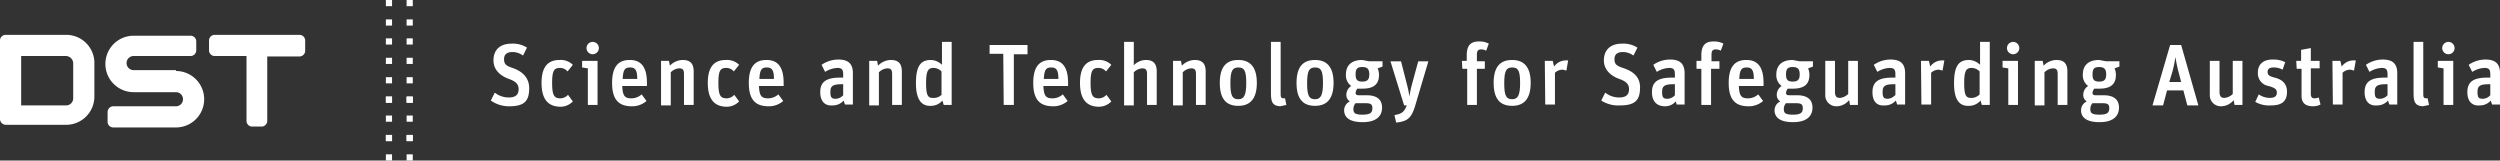<svg id="Layer_1" data-name="Layer 1" xmlns="http://www.w3.org/2000/svg" viewBox="0 0 566.9 36.4"><rect x="0" y="0" width="566.9" height="36.4" fill="#333333" stroke="none"/><defs><style>.cls-1{fill:#fff;}</style></defs><title>dst_main_logo</title><rect class="cls-1" x="87.5" y="4.4" width="1.4" height="1.4"/><rect class="cls-1" x="87.5" y="8.7" width="1.4" height="1.4"/><rect class="cls-1" x="87.5" y="13.1" width="1.4" height="1.4"/><rect class="cls-1" x="87.5" y="17.5" width="1.4" height="1.4"/><rect class="cls-1" x="87.5" y="21.9" width="1.4" height="1.4"/><rect class="cls-1" x="92.2" y="4.4" width="1.4" height="1.4"/><rect class="cls-1" x="92.2" y="8.7" width="1.4" height="1.4"/><rect class="cls-1" x="87.5" width="1.4" height="1.4"/><rect class="cls-1" x="92.2" width="1.4" height="1.4"/><rect class="cls-1" x="87.5" y="35" width="1.4" height="1.4"/><rect class="cls-1" x="92.2" y="35" width="1.4" height="1.4"/><rect class="cls-1" x="87.5" y="30.6" width="1.4" height="1.4"/><rect class="cls-1" x="92.2" y="30.6" width="1.4" height="1.4"/><rect class="cls-1" x="92.2" y="13.1" width="1.4" height="1.4"/><rect class="cls-1" x="92.2" y="17.5" width="1.4" height="1.4"/><rect class="cls-1" x="92.2" y="21.9" width="1.4" height="1.4"/><rect class="cls-1" x="87.5" y="21.9" width="1.4" height="1.4"/><rect class="cls-1" x="87.5" y="26.2" width="1.4" height="1.4"/><rect class="cls-1" x="92.2" y="21.9" width="1.4" height="1.4"/><rect class="cls-1" x="92.2" y="26.2" width="1.4" height="1.4"/><rect class="cls-1" x="87.5" y="30.6" width="1.4" height="1.4"/><rect class="cls-1" x="92.2" y="30.6" width="1.4" height="1.4"/><path class="cls-1" d="M111.3,22.8l.9-1.8a5,5,0,0,0,3.2,1.1c1.6,0,2.2-.7,2.2-1.9s-.8-1.8-2.2-2.3-3.5-1.7-3.5-4.2,1.6-3.8,4.1-3.8a5.9,5.9,0,0,1,3.5.9l-.9,1.8a4,4,0,0,0-2.4-.8c-1.2,0-1.9.5-1.9,1.6s.4,1.5,1.9,2S120,17.1,120,20s-1.1,4.1-4.5,4.1A7.1,7.1,0,0,1,111.3,22.8Z"/><path class="cls-1" d="M122.8,18.8c0-3.7,1.5-5.2,4.1-5.2a3.9,3.9,0,0,1,3,1.1l-1.2,1.5a2.2,2.2,0,0,0-1.7-.8c-1.3,0-1.8.5-1.8,3.4s.5,3.5,1.9,3.5a2.4,2.4,0,0,0,1.7-.8l1.1,1.5a3.9,3.9,0,0,1-3,1.2C124.2,24.1,122.8,22.4,122.8,18.8Z"/><path class="cls-1" d="M133.3,15.5l-1.3-.2V13.8h3.5v10h-2.2Zm-.3-4.6a1.4,1.4,0,1,1,1.4,1.4A1.4,1.4,0,0,1,133,10.9Z"/><path class="cls-1" d="M138.8,18.8c0-3.8,1.5-5.2,4-5.2s3.9,1.5,3.9,5.2v.7h-5.6c.1,2.3.6,2.8,2.1,2.8a3.5,3.5,0,0,0,2.3-.9l1.1,1.5a4.9,4.9,0,0,1-3.3,1.2C140.3,24.1,138.8,22.6,138.8,18.8Zm2.4-.9h3.3c0-1.9-.4-2.6-1.6-2.6S141.3,15.8,141.2,17.9Z"/><path class="cls-1" d="M149.9,13.8h1.8l.2,1.1a4.1,4.1,0,0,1,2.9-1.3c1.6,0,2.5.7,2.5,2.6v7.6h-2.2V16.8c0-1-.3-1.3-1.1-1.3a2.9,2.9,0,0,0-1.9.9v7.5h-2.2Z"/><path class="cls-1" d="M160.5,18.8c0-3.7,1.5-5.2,4.1-5.2a3.9,3.9,0,0,1,3,1.1l-1.2,1.5a2.2,2.2,0,0,0-1.7-.8c-1.3,0-1.8.5-1.8,3.4s.5,3.5,1.9,3.5a2.4,2.4,0,0,0,1.7-.8l1.1,1.5a3.9,3.9,0,0,1-3,1.2C161.9,24.1,160.5,22.4,160.5,18.8Z"/><path class="cls-1" d="M169.8,18.8c0-3.8,1.5-5.2,4-5.2s3.9,1.5,3.9,5.2v.7h-5.6c.1,2.3.6,2.8,2.1,2.8a3.5,3.5,0,0,0,2.3-.9l1.1,1.5a4.9,4.9,0,0,1-3.3,1.2C171.3,24.1,169.8,22.6,169.8,18.8Zm2.4-.9h3.3c0-1.9-.4-2.6-1.6-2.6S172.3,15.8,172.2,17.9Z"/><path class="cls-1" d="M186,20.9c0-2.3,1.3-3.3,4.5-3.3h.7v-.6c0-1-.1-1.6-1.3-1.6a5.7,5.7,0,0,0-2.8.9l-.8-1.6a6.7,6.7,0,0,1,3.8-1.2c2.2,0,3.3.9,3.3,3.1v7.1h-1.8l-.3-.9a3.2,3.2,0,0,1-2.4,1.1C187,24.1,186,22.9,186,20.9Zm5.2.7V19.1h-.4c-2.2,0-2.5.6-2.5,1.8s.3,1.5,1.2,1.5A2.4,2.4,0,0,0,191.2,21.6Z"/><path class="cls-1" d="M197.1,13.8h1.8l.2,1.1a4.1,4.1,0,0,1,2.9-1.3c1.6,0,2.5.7,2.5,2.6v7.6h-2.2V16.8c0-1-.3-1.3-1.1-1.3a2.9,2.9,0,0,0-1.9.9v7.5h-2.2Z"/><path class="cls-1" d="M207.7,18.9c0-4,1.1-5.3,3.4-5.3a3.7,3.7,0,0,1,2.5,1.1V9.5h2.2V23.8H214l-.3-1a3.4,3.4,0,0,1-2.6,1.2C209.2,24.1,207.7,22.9,207.7,18.9Zm5.8,2.5V16.2a2.6,2.6,0,0,0-1.8-.8c-1.2,0-1.7.6-1.7,3.4s.4,3.4,1.5,3.4A2.5,2.5,0,0,0,213.6,21.4Z"/><path class="cls-1" d="M227.5,12.2h-3.1V10.2H233v2.1h-3.1V23.8h-2.3Z"/><path class="cls-1" d="M234.3,18.8c0-3.8,1.5-5.2,4-5.2s3.9,1.5,3.9,5.2v.7h-5.6c.1,2.3.6,2.8,2.1,2.8a3.5,3.5,0,0,0,2.3-.9l1.1,1.5a4.9,4.9,0,0,1-3.3,1.2C235.8,24.1,234.3,22.6,234.3,18.8Zm2.4-.9H240c0-1.9-.4-2.6-1.6-2.6S236.8,15.8,236.7,17.9Z"/><path class="cls-1" d="M244.9,18.8c0-3.7,1.5-5.2,4.1-5.2a3.9,3.9,0,0,1,3,1.1l-1.2,1.5a2.2,2.2,0,0,0-1.7-.8c-1.3,0-1.8.5-1.8,3.4s.5,3.5,1.9,3.5a2.4,2.4,0,0,0,1.7-.8l1.1,1.5a3.9,3.9,0,0,1-3,1.2C246.3,24.1,244.9,22.4,244.9,18.8Z"/><path class="cls-1" d="M254.9,9.5h2.2v5.3a3.9,3.9,0,0,1,2.7-1.2c1.6,0,2.5.7,2.5,2.6v7.6h-2.2V16.8c0-1-.3-1.3-1.1-1.3a2.9,2.9,0,0,0-1.9.9v7.5h-2.2Z"/><path class="cls-1" d="M266,13.8h1.8l.2,1.1a4.1,4.1,0,0,1,2.9-1.3c1.6,0,2.5.7,2.5,2.6v7.6h-2.2V16.8c0-1-.3-1.3-1.1-1.3a2.9,2.9,0,0,0-1.9.9v7.5H266Z"/><path class="cls-1" d="M276.6,18.8c0-3.8,1.6-5.2,4.2-5.2s4.2,1.5,4.2,5.2-1.6,5.2-4.2,5.2S276.6,22.6,276.6,18.8Zm6,0c0-2.9-.5-3.5-1.8-3.5s-1.8.7-1.8,3.6.5,3.6,1.8,3.6S282.6,21.6,282.6,18.8Z"/><path class="cls-1" d="M288.2,21.2V9.5h2.2V21.5c0,.6.2.8.7.8h.3l.3,1.5-1.4.3C288.6,24,288.2,23.2,288.2,21.2Z"/><path class="cls-1" d="M294,18.8c0-3.8,1.6-5.2,4.2-5.2s4.2,1.5,4.2,5.2-1.6,5.2-4.2,5.2S294,22.6,294,18.8Zm6,0c0-2.9-.5-3.5-1.8-3.5s-1.8.7-1.8,3.6.5,3.6,1.8,3.6S300,21.6,300,18.8Z"/><path class="cls-1" d="M304.8,25a2.2,2.2,0,0,1,1.3-2,1.7,1.7,0,0,1-.8-1.5,2.4,2.4,0,0,1,1.1-2,3,3,0,0,1-1.2-2.6c0-2.1,1.3-3.3,3.7-3.3l1.6.3h3v1.2l-1.1.4a3.6,3.6,0,0,1,.3,1.5c0,2.1-1.2,3.1-3.7,3.1h-1.2a1.7,1.7,0,0,0-.4,1c0,.3.2.5.7.5h1.8c2.1,0,3.5.8,3.5,2.8s-1.4,3.3-4.4,3.3S304.8,26.6,304.8,25Zm2.1-.3c0,.9.3,1.3,2.1,1.3s2.2-.5,2.2-1.5-.6-1.1-1.7-1.1h-2.1A1.9,1.9,0,0,0,306.9,24.7Zm3.6-7.8c0-1.2-.4-1.7-1.6-1.7s-1.5.5-1.5,1.7.4,1.6,1.5,1.6S310.5,18.1,310.5,16.9Z"/><path class="cls-1" d="M316.2,26.1c1.7-.3,2.2-.7,2.8-2.2h-.6l-3.1-10h2.4l1.4,5.5a20.1,20.1,0,0,1,.5,2.5h0a25,25,0,0,1,.5-2.5l1.5-5.5h2.3L320.9,24c-.9,2.9-1.8,3.5-4.3,3.8Z"/><path class="cls-1" d="M331.5,13.8h1.1V12.5c0-2.6,1.3-3.1,2.8-3.1a4.4,4.4,0,0,1,2.2.5l-.6,1.6a2.2,2.2,0,0,0-1.1-.3c-.7,0-1,.3-1,1.2v1.5h1.8v1.7h-1.8v8.2h-2.2V15.6h-1.1Z"/><path class="cls-1" d="M338.7,18.8c0-3.8,1.6-5.2,4.2-5.2s4.2,1.5,4.2,5.2-1.6,5.2-4.2,5.2S338.7,22.6,338.7,18.8Zm6,0c0-2.9-.5-3.5-1.8-3.5s-1.8.7-1.8,3.6.5,3.6,1.8,3.6S344.7,21.6,344.7,18.8Z"/><path class="cls-1" d="M350.3,13.8h1.8l.3,1.3a3.3,3.3,0,0,1,2.6-1.4h.6l-.4,2.3-.8-.2a2.5,2.5,0,0,0-1.8.7v7.2h-2.2Z"/><path class="cls-1" d="M363.1,22.8,364,21a5,5,0,0,0,3.2,1.1c1.6,0,2.2-.7,2.2-1.9s-.8-1.8-2.2-2.3-3.5-1.7-3.5-4.2,1.6-3.8,4.1-3.8a5.9,5.9,0,0,1,3.5.9l-.9,1.8a4,4,0,0,0-2.4-.8c-1.2,0-1.9.5-1.9,1.6s.4,1.5,1.9,2,3.9,1.5,3.9,4.4-1.1,4.1-4.5,4.1A7.1,7.1,0,0,1,363.1,22.8Z"/><path class="cls-1" d="M374.6,20.9c0-2.3,1.3-3.3,4.5-3.3h.7v-.6c0-1-.1-1.6-1.3-1.6a5.7,5.7,0,0,0-2.8.9l-.8-1.6a6.7,6.7,0,0,1,3.8-1.2c2.2,0,3.3.9,3.3,3.1v7.1h-1.8L380,23a3.2,3.2,0,0,1-2.4,1.1C375.6,24.1,374.6,22.9,374.6,20.9Zm5.2.7V19.1h-.4c-2.2,0-2.5.6-2.5,1.8s.3,1.5,1.2,1.5A2.4,2.4,0,0,0,379.8,21.6Z"/><path class="cls-1" d="M384.7,13.8h1.1V12.5c0-2.6,1.3-3.1,2.8-3.1a4.4,4.4,0,0,1,2.2.5l-.6,1.6a2.2,2.2,0,0,0-1.1-.3c-.7,0-1,.3-1,1.2v1.5h1.8v1.7H388v8.2h-2.2V15.6h-1.1Z"/><path class="cls-1" d="M392,18.8c0-3.8,1.5-5.2,4-5.2s3.9,1.5,3.9,5.2v.7h-5.6c.1,2.3.6,2.8,2.1,2.8a3.5,3.5,0,0,0,2.3-.9l1.1,1.5a4.9,4.9,0,0,1-3.3,1.2C393.5,24.1,392,22.6,392,18.8Zm2.4-.9h3.3c0-1.9-.4-2.6-1.6-2.6S394.5,15.8,394.4,17.9Z"/><path class="cls-1" d="M402.4,25a2.2,2.2,0,0,1,1.3-2,1.7,1.7,0,0,1-.8-1.5,2.4,2.4,0,0,1,1.1-2,3,3,0,0,1-1.2-2.6c0-2.1,1.3-3.3,3.7-3.3l1.6.3h3v1.2l-1.1.4a3.6,3.6,0,0,1,.3,1.5c0,2.1-1.2,3.1-3.7,3.1h-1.2a1.7,1.7,0,0,0-.4,1c0,.3.2.5.7.5h1.8c2.1,0,3.5.8,3.5,2.8s-1.4,3.3-4.4,3.3S402.4,26.6,402.4,25Zm2.1-.3c0,.9.3,1.3,2.1,1.3s2.2-.5,2.2-1.5-.6-1.1-1.7-1.1h-2.1A1.9,1.9,0,0,0,404.5,24.7Zm3.6-7.8c0-1.2-.4-1.7-1.6-1.7s-1.5.5-1.5,1.7.4,1.6,1.5,1.6S408.1,18.1,408.1,16.9Z"/><path class="cls-1" d="M413.9,21.4V13.8h2.2v7c0,1.1.4,1.4,1.1,1.4a3,3,0,0,0,1.9-.9V13.8h2.2v10h-1.8l-.2-1.1a3.7,3.7,0,0,1-2.8,1.4A2.5,2.5,0,0,1,413.9,21.4Z"/><path class="cls-1" d="M424.6,20.9c0-2.3,1.3-3.3,4.5-3.3h.7v-.6c0-1-.1-1.6-1.3-1.6a5.7,5.7,0,0,0-2.8.9l-.8-1.6a6.7,6.7,0,0,1,3.8-1.2c2.2,0,3.3.9,3.3,3.1v7.1h-1.8l-.3-.9a3.2,3.2,0,0,1-2.4,1.1C425.5,24.1,424.6,22.9,424.6,20.9Zm5.2.7V19.1h-.4c-2.2,0-2.5.6-2.5,1.8s.3,1.5,1.2,1.5A2.4,2.4,0,0,0,429.7,21.6Z"/><path class="cls-1" d="M435.6,13.8h1.8l.3,1.3a3.3,3.3,0,0,1,2.6-1.4h.6l-.4,2.3-.8-.2a2.5,2.5,0,0,0-1.8.7v7.2h-2.2Z"/><path class="cls-1" d="M443.1,18.9c0-4,1.1-5.3,3.4-5.3a3.7,3.7,0,0,1,2.5,1.1V9.5h2.2V23.8h-1.8l-.3-1a3.4,3.4,0,0,1-2.6,1.2C444.5,24.1,443.1,22.9,443.1,18.9Zm5.8,2.5V16.2a2.6,2.6,0,0,0-1.8-.8c-1.2,0-1.7.6-1.7,3.4s.4,3.4,1.5,3.4A2.5,2.5,0,0,0,448.9,21.4Z"/><path class="cls-1" d="M455.4,15.5l-1.3-.2V13.8h3.5v10h-2.2Zm-.3-4.6a1.4,1.4,0,1,1,1.4,1.4A1.4,1.4,0,0,1,455.1,10.9Z"/><path class="cls-1" d="M461.4,13.8h1.8l.2,1.1a4.1,4.1,0,0,1,2.9-1.3c1.6,0,2.5.7,2.5,2.6v7.6h-2.2V16.8c0-1-.3-1.3-1.1-1.3a2.9,2.9,0,0,0-1.9.9v7.5h-2.2Z"/><path class="cls-1" d="M471.9,25a2.2,2.2,0,0,1,1.3-2,1.7,1.7,0,0,1-.8-1.5,2.4,2.4,0,0,1,1.1-2,3,3,0,0,1-1.2-2.6c0-2.1,1.3-3.3,3.7-3.3l1.6.3h3v1.2l-1.1.4a3.6,3.6,0,0,1,.3,1.5c0,2.1-1.2,3.1-3.7,3.1h-1.2a1.7,1.7,0,0,0-.4,1c0,.3.2.5.7.5h1.8c2.1,0,3.5.8,3.5,2.8s-1.4,3.3-4.4,3.3S471.9,26.6,471.9,25Zm2.1-.3c0,.9.3,1.3,2.1,1.3s2.2-.5,2.2-1.5-.6-1.1-1.7-1.1h-2.1A1.9,1.9,0,0,0,474,24.7Zm3.6-7.8c0-1.2-.4-1.7-1.6-1.7s-1.5.5-1.5,1.7.4,1.6,1.5,1.6S477.6,18.1,477.6,16.9Z"/><path class="cls-1" d="M492.1,10.2h2.5l3.9,13.7H496l-.9-3.4h-3.7l-.9,3.4h-2.4Zm-.2,8.4h2.7l-.6-2.3a31.2,31.2,0,0,1-.7-3.4h0a26.7,26.7,0,0,1-.7,3.4Z"/><path class="cls-1" d="M501.1,21.4V13.8h2.2v7c0,1.1.4,1.4,1.1,1.4a3,3,0,0,0,1.9-.9V13.8h2.2v10h-1.8l-.2-1.1a3.7,3.7,0,0,1-2.8,1.4A2.5,2.5,0,0,1,501.1,21.4Z"/><path class="cls-1" d="M511.4,23.1l.8-1.7a4.4,4.4,0,0,0,2.5.8c1.1,0,1.6-.4,1.6-1.2s-.5-1.1-1.9-1.5a2.9,2.9,0,0,1-2.4-3.1c0-1.7,1.1-2.9,3.3-2.9a6,6,0,0,1,2.9.6l-.6,1.7a4.2,4.2,0,0,0-2.1-.5c-.8,0-1.3.3-1.3,1s.4,1,1.6,1.3,2.8,1,2.8,3.2-1.2,3.1-3.6,3.1A6.3,6.3,0,0,1,511.4,23.1Z"/><path class="cls-1" d="M520.7,13.8h1.1V11.3l2.2-.4v2.9h2v1.7h-2v5.8c0,.7.3,1,.8,1a2.8,2.8,0,0,0,1-.2l.4,1.6a3.7,3.7,0,0,1-1.7.4c-1.5,0-2.6-.6-2.6-2.3V15.6h-1.1Z"/><path class="cls-1" d="M528.9,13.8h1.8l.3,1.3a3.3,3.3,0,0,1,2.6-1.4h.6l-.4,2.3-.8-.2a2.5,2.5,0,0,0-1.8.7v7.2h-2.2Z"/><path class="cls-1" d="M536.2,20.9c0-2.3,1.3-3.3,4.5-3.3h.7v-.6c0-1-.1-1.6-1.3-1.6a5.7,5.7,0,0,0-2.8.9l-.8-1.6a6.7,6.7,0,0,1,3.8-1.2c2.2,0,3.3.9,3.3,3.1v7.1h-1.8l-.3-.9a3.2,3.2,0,0,1-2.4,1.1C537.2,24.1,536.2,22.9,536.2,20.9Zm5.2.7V19.1H541c-2.2,0-2.5.6-2.5,1.8s.3,1.5,1.2,1.5A2.4,2.4,0,0,0,541.4,21.6Z"/><path class="cls-1" d="M547.3,21.2V9.5h2.2V21.5c0,.6.2.8.7.8h.3l.3,1.5-1.4.3C547.7,24,547.3,23.2,547.3,21.2Z"/><path class="cls-1" d="M554.1,15.5l-1.3-.2V13.8h3.5v10h-2.2Zm-.3-4.6a1.4,1.4,0,1,1,1.4,1.4A1.4,1.4,0,0,1,553.8,10.9Z"/><path class="cls-1" d="M559.5,20.9c0-2.3,1.3-3.3,4.5-3.3h.7v-.6c0-1-.1-1.6-1.3-1.6a5.7,5.7,0,0,0-2.8.9l-.8-1.6a6.7,6.7,0,0,1,3.8-1.2c2.2,0,3.3.9,3.3,3.1v7.1h-1.8l-.3-.9a3.2,3.2,0,0,1-2.4,1.1C560.5,24.1,559.5,22.9,559.5,20.9Zm5.2.7V19.1h-.4c-2.2,0-2.5.6-2.5,1.8s.3,1.5,1.2,1.5A2.4,2.4,0,0,0,564.7,21.6Z"/><path class="cls-1" d="M15,7.9H1.2A1.3,1.3,0,0,0,0,9.1H0v18H0a1.3,1.3,0,0,0,.3.7,1.3,1.3,0,0,0,1,.5H15a6.4,6.4,0,0,0,6.4-6.4v-8A6.4,6.4,0,0,0,15,7.9m1.6,14.4A1.6,1.6,0,0,1,15,23.9H4.8V12.7H15a1.7,1.7,0,0,1,1.6,1.6Z"/><path class="cls-1" d="M39.9,15.9H30.3a1.6,1.6,0,0,1-1.6-1.6,1.6,1.6,0,0,1,1.6-1.6h13a1.3,1.3,0,0,0,1.2-1.2h0V9.3h0a1.3,1.3,0,0,0-1.2-1.2h-13a6.4,6.4,0,0,0,0,12.8h9.6a1.6,1.6,0,0,1,1.6,1.6,1.6,1.6,0,0,1-1.6,1.6H25.7a1.3,1.3,0,0,0-1.3,1.3v2.3a1.3,1.3,0,0,0,1.2,1.2H39.9a6.4,6.4,0,0,0,0-12.8"/><path class="cls-1" d="M68,7.9H48.6a1.3,1.3,0,0,0-1.2,1.2s0,2.4,0,2.4a1.3,1.3,0,0,0,1.2,1.2h7.3s0,14.7,0,14.7A1.3,1.3,0,0,0,57,28.7h2.4a1.3,1.3,0,0,0,1.2-1.2s0-9.4,0-14.7H68a1.3,1.3,0,0,0,1.2-1.2V9.1A1.3,1.3,0,0,0,68,7.9Z"/></svg>